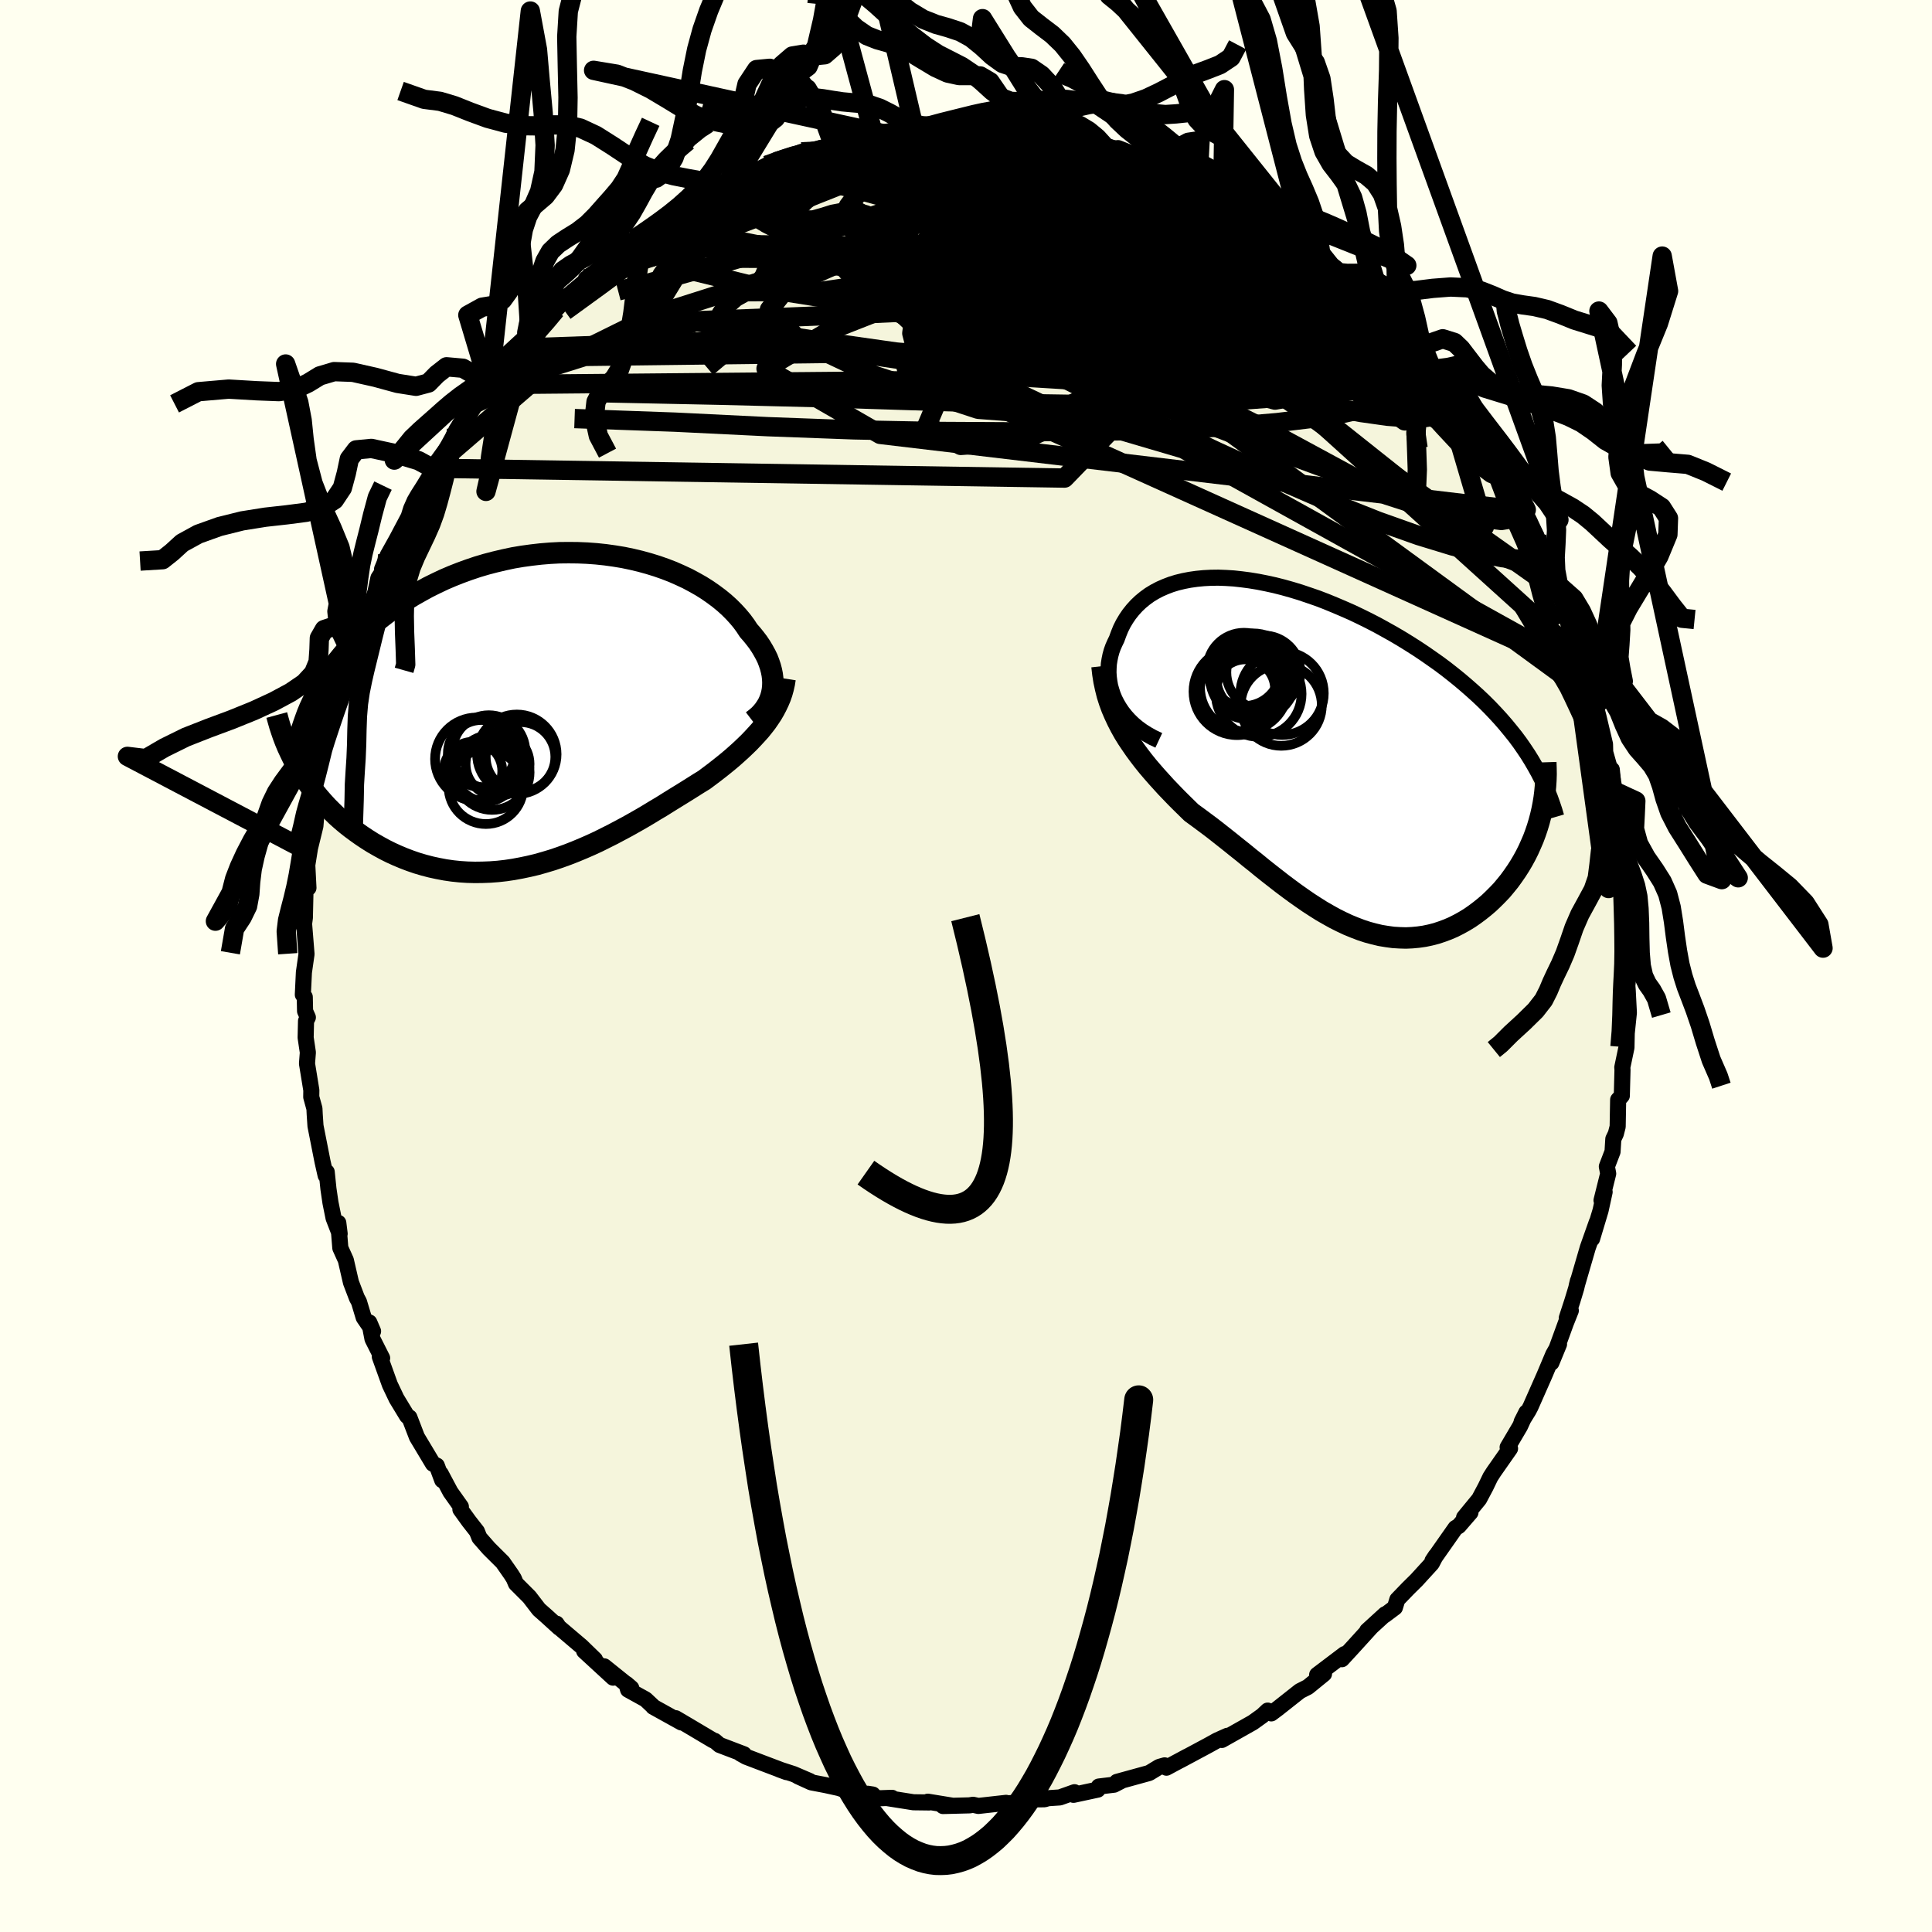 <svg xmlns="http://www.w3.org/2000/svg" width="500" height="500" viewBox="-100 -100 200 200"><defs><clipPath id="c"><path d="m22.66-2.04.04-.39.01-.39-.02-.39-.05-.41-.08-.4-.11-.42-.14-.41-.16-.42-.2-.41-.23-.42-.25-.42-.28-.42-.31-.41-.33-.41-.36-.41-.32-.49-.36-.49-.4-.48-.44-.48-.48-.48-.51-.46-.55-.45-.59-.44-.62-.43-.65-.41-.69-.39-.71-.38-.75-.35-.77-.34-.8-.31-.83-.29-.84-.26-.87-.24-.88-.21-.91-.19-.91-.15-.93-.13-.94-.1-.95-.07-.96-.04-.96-.01-.96.01-.96.05-.97.08-.96.11-.95.13-.95.16-.94.2-.93.22-.92.24-.91.27-.89.3-.88.32-.86.34-.84.36-.82.39-.81.4-.78.43-.76.43-.74.46-.71.47-.7.48-.66.49-.65.5-.62.5-.6.52-.57.53-.56.54-.53.55-.51.56-.49.57-.47.58-.44.58-.42.6-.4.6-.37.6-.35.61-.33.62-.3.62-1.5 6.85.32.53.33.52.36.52.37.51.38.5.41.5.42.48.44.48.46.46.47.46.49.44.51.43.52.41.54.4.55.39.57.38.59.37.61.35.62.34.64.32.66.3.67.28.68.26.7.24.71.21.73.19.74.16.74.14.76.11.77.08.77.05.78.02.79-.01.79-.03.8-.06.8-.09.8-.12.81-.15.81-.17.8-.19.81-.23.8-.24.8-.27.8-.29.79-.31.79-.33.78-.34.78-.36.76-.38.76-.38.75-.4.75-.4.73-.41.72-.41.71-.42.69-.42.69-.41.67-.42.66-.41.65-.4.63-.39.62-.39.6-.38.59-.36.52-.39.52-.39.5-.39.49-.39.48-.39.46-.39.45-.4.43-.39.42-.4.41-.4.38-.4.37-.4.36-.4.33-.41.32-.41"/></clipPath><clipPath id="b"><path d="m-19.17-5.21-.23-.45-.19-.46-.15-.46-.13-.46-.08-.46-.06-.46-.03-.46.01-.46.03-.45.07-.44.09-.44.12-.44.15-.42.18-.41.2-.41.2-.55.22-.54.26-.52.3-.5.32-.47.36-.45.39-.43.42-.4.45-.37.48-.35.51-.31.55-.29.57-.25.6-.23.62-.19.66-.16.67-.13.71-.1.72-.07.75-.04.76-.01.79.03.8.05.82.09.84.11.85.14.86.17.87.19.87.22.89.25.89.27.89.3.9.31.89.34.9.37.89.38.89.39.88.42.87.43.87.45.85.47.84.47.83.49.81.5.8.51.78.52.76.53.75.53.72.54.7.55.68.55.66.56.65.57.63.57.61.58.59.59.56.59.55.6.53.61.5.61.49.61.46.62.43.62.42.63L24.54 7l-.18.6-.2.59-.22.59-.25.58-.26.58-.28.56-.3.55-.32.54-.34.53-.36.52-.37.51-.39.48-.4.48-.43.45-.44.44-.45.43-.48.41-.5.4-.51.38-.52.36-.54.33-.56.31-.57.29-.58.25-.59.22-.6.2-.62.16-.62.13-.63.09-.64.06-.64.03-.65-.02-.66-.04-.66-.09-.67-.11-.67-.16-.67-.18-.67-.22-.68-.26-.68-.28-.68-.32-.68-.34-.68-.38-.68-.39-.68-.43-.68-.44-.68-.47-.68-.48-.68-.5-.68-.51-.68-.53-.68-.53-.68-.54-.67-.55-.68-.54-.67-.55-.68-.54-.67-.54-.67-.53-.67-.53-.66-.51-.67-.5-.66-.49-.66-.48-.53-.52-.53-.52-.53-.53-.51-.53-.51-.53-.49-.54-.49-.54-.47-.54-.47-.55-.45-.56-.43-.56-.42-.57-.4-.58-.39-.58-.37-.6"/></clipPath><linearGradient id="d" x1="0%" x2="100%" y1="0%" y2="0%"><stop offset="0%" style="stop-color:[object Object];stop-opacity:1"/><stop offset="61.6%" style="stop-color:[object Object];stop-opacity:1"/><stop offset="100%" style="stop-color:[object Object];stop-opacity:1"/></linearGradient><filter id="a"><feTurbulence baseFrequency=".05" numOctaves="3" result="noise" type="noise"/><feDisplacementMap in="SourceGraphic" in2="noise" scale="2"/></filter></defs><rect width="100%" height="100%" x="-100" y="-100" fill="ivory"/><path fill="beige" stroke="#000" stroke-linejoin="round" stroke-width="1.667" d="m68.53 1.35-.12 1.22.02-.95.07.9.12 2.32-.22 2.12-.03 1.48-.43 2.05.02.27-.07 2.67-.38.42-.05 2.78-.19.74-.26.54-.08 1.31-.59 1.54.14.73-.69 2.77.32-.87-.42 1.92-.88 2.93.49-1.72-.93 2.63-1.15 3.95.13-.52-.18.77-.39 1.29-.59 1.81.42-.78-.51 1.28-1.5 4.12.79-1.92-.6 1.06-.91 2.16-1.44 3.26-.21.4-.71 1.15.49-.97-.66 1.44-1.28 2.17.25.13-1.7 2.43-.34.53-.49 1.02-.67 1.26-1.56 1.9.66-.52-1.21 1.4-.34.21-2.38 3.39.33-.5-.4.77-1.57 1.72-.89.88-1.11 1.15-.25.82-1.07.8.06-.1-1.86 1.7.41-.37-1.88 2.07-1.15 1.25.28-.53-2.84 2.15.24.23.47-.33-1.67 1.36-.83.42-2.33 1.84-.63.47-.37-.29-.55.52-.99.71-3.21 1.81.65-.42-.07-.01-1.07.48-.92.51-2.91 1.56.73-.4-2.14 1.15-.19-.24-.56.16-1.04.63-3.34.92.58-.16-.87.45-1.58.19-.11.32-2.51.54.1-.27-1.52.54-1.21.08-.38.11-2.03.02-1.13.36-1.59.09.78-.1-2.87.32-.55-.12-.37.06-2.74.07.88-.05-2.45-.4.13.08-1.62-.02-2.72-.43.5-.03-1.39.05-1.12-.47.52.08-1.52-.03-2.01-.65-1.37-.3-1.47-.28-1.38-.63 1.24.5-1.7-.73-1.45-.47.74.27-2.72-1.03-1.47-.56-.59-.33.36.07-2.52-.96-.51-.43-.15-.04-2.44-1.45-1.44-.85.59.44-2.92-1.62.02-.01-.81-.76-1.81-1-.18-.61.51.44-2.8-2.25.92 1.17-3-2.76 1.12.88-1.4-1.36-2.45-2.08-.13-.27.28.42-1.33-1.21-.77-.68-.99-1.29-1.39-1.39-.22-.52-.27-.43-.88-1.26-1.42-1.41-.99-1.13-.26-.65-.83-1.06-.88-1.22.05-.28-1.08-1.52-1.01-1.9.16.68-.56-1.51-.4-.19-1.66-2.77-.78-2.03-.01.06-.24-.22-1.08-1.78-.69-1.45-1.04-2.89.24.14-1-1.98-.33-1.71.39.91-.97-1.42-.49-1.63-.22-.41-.61-1.6-.53-2.3-.57-1.26-.21-2.6.14 1.13-.63-1.63-.32-1.59-.21-1.43-.18-1.75-.11.36-.32-1.42-.73-3.7-.08-1.19-.03-.61-.33-1.2.01-.7-.45-2.76.09-1.15-.23-1.54.04-1.72.19-.37-.29-.65-.03-1.46-.2-.24.11-2.31.27-1.89-.31-3.85.02.98.12-.89.06-2.71.17-1.63.14 1.24-.12-2.36.28-1.75.56-2.29.19-2.31-.17-.03-.08 1.26.57-3.62.38-1.09-.08-.64.51-1.32.47-2.11.09-1.64.81-2.07.05-.42.29-.55.75-2.14-.27-1.23.67-.84-.06.09.71-2.06.95-2.2.44-1.33.3-1.42 1.04-1.59-.66.67.59-1.44.9-1.61 1.26-2.38.26-.83.37-.83.35-.6.58-.91 1.33-2.18-.43.33 1.3-1.8 1.51-2.11-.52.42.21-.5 1-1.32.81-1.33 1.69-2.02-.14-.1.02.3 2.25-3.02.99-.96.7-1 .03-.21.05.06 1.84-2.19 1.03-.61 1.31-1.44.1.05-.3.04 2.07-1.74-.06-.13 2.97-2.26-1.08.68 2.39-1.54-.11-.53.85-.45 2.65-1.85-1.32 1.18 1.11-.77 2.09-1.56.54-.12.69-.42 1.61-1.12 1.67-.8.56-.03-.46.03 1.99-.8.57-.5.81-.28 1.19-.61.97-.36 2.63-1.03-.17.32 2.1-.71 1.19-.24.11-.24 1.68-.44-.6.38 2.51-.66.3.12.99-.51 1.37-.21-.63.39 2.77-.54.14.14 3.3-.13-1.61-.16 2.73-.18 2.37-.04-.69.01.2.25 3.31-.11v.24l.77-.07.94.18.23.17 2.64.3 1.05-.07h-.78l3.1.72-.3.13 1.54.21.82.16 2.48.81-1.1-.44 2.4.85 2.33.6-.59-.08 1.38.43.05.37 2.15.99.56.17-.01-.24 1.01.37.89.63 3.3 1.78-.17-.11 1.41 1.02.76.31 1.61 1.1-1.23-.79 1.95 1.27 1.95 1.72-.21-.13 1.34.95.52.3 1.45 1.21.59.51.64.84.7.43 2.37 1.84-.13.13.81.95.27.5.8.51 1.67 2.19 1.83 1.8-.12.36 1.28 1.37.64.54-.52-.61.41.63 1.11 1.45.82.9.99 1.98.34.53.52.27 1.76 3.44-.39-.66 1.34 2.45-.19-.16 1.34 2.79.12-.35 1.5 2.69.5 1.84-.36-1 .35 1.31 1.25 1.59.32 1.84-.04-.75 1.35 3.52-.4-.71.7 2.42.98 2.58.23 1.29.21.01-.2-.17 1.27 3.11-.08.55.32 1.24.67 2.83.02.83.78 2.77-.1-.98-.27-.14.42 2.32.54 2.43-.06-.95.38 3.6.15.77-.21 1.59.66 3.36v-.46l-.19-.75-.01 2.95.21 2.34.23 1.85-.17 1.32v1.46l-.12 1.22" filter="url(#a)"/><path fill="#fff" d="m-19.17-5.21-.23-.45-.19-.46-.15-.46-.13-.46-.08-.46-.06-.46-.03-.46.01-.46.03-.45.07-.44.09-.44.12-.44.15-.42.18-.41.2-.41.2-.55.22-.54.26-.52.3-.5.32-.47.36-.45.39-.43.42-.4.45-.37.48-.35.51-.31.55-.29.57-.25.6-.23.62-.19.66-.16.67-.13.71-.1.72-.07.75-.04.76-.01.79.03.8.05.82.09.84.11.85.14.86.17.87.19.87.22.89.25.89.27.89.3.9.31.89.34.9.37.89.38.89.39.88.42.87.43.87.45.85.47.84.47.83.49.81.5.8.51.78.52.76.53.75.53.72.54.7.55.68.55.66.56.65.57.63.57.61.58.59.59.56.59.55.6.53.61.5.61.49.61.46.62.43.62.42.63L24.54 7l-.18.6-.2.59-.22.59-.25.58-.26.58-.28.56-.3.55-.32.54-.34.53-.36.52-.37.51-.39.48-.4.48-.43.45-.44.44-.45.43-.48.41-.5.4-.51.38-.52.36-.54.33-.56.31-.57.29-.58.25-.59.22-.6.2-.62.16-.62.13-.63.09-.64.06-.64.03-.65-.02-.66-.04-.66-.09-.67-.11-.67-.16-.67-.18-.67-.22-.68-.26-.68-.28-.68-.32-.68-.34-.68-.38-.68-.39-.68-.43-.68-.44-.68-.47-.68-.48-.68-.5-.68-.51-.68-.53-.68-.53-.68-.54-.67-.55-.68-.54-.67-.55-.68-.54-.67-.54-.67-.53-.67-.53-.66-.51-.67-.5-.66-.49-.66-.48-.53-.52-.53-.52-.53-.53-.51-.53-.51-.53-.49-.54-.49-.54-.47-.54-.47-.55-.45-.56-.43-.56-.42-.57-.4-.58-.39-.58-.37-.6" filter="url(#a)" transform="translate(34.79 -21.95)"/><path fill="#fff" d="m22.66-2.04.04-.39.01-.39-.02-.39-.05-.41-.08-.4-.11-.42-.14-.41-.16-.42-.2-.41-.23-.42-.25-.42-.28-.42-.31-.41-.33-.41-.36-.41-.32-.49-.36-.49-.4-.48-.44-.48-.48-.48-.51-.46-.55-.45-.59-.44-.62-.43-.65-.41-.69-.39-.71-.38-.75-.35-.77-.34-.8-.31-.83-.29-.84-.26-.87-.24-.88-.21-.91-.19-.91-.15-.93-.13-.94-.1-.95-.07-.96-.04-.96-.01-.96.01-.96.05-.97.08-.96.11-.95.13-.95.16-.94.2-.93.22-.92.24-.91.27-.89.3-.88.32-.86.34-.84.36-.82.39-.81.4-.78.43-.76.43-.74.46-.71.47-.7.48-.66.49-.65.5-.62.5-.6.52-.57.53-.56.54-.53.55-.51.56-.49.57-.47.58-.44.58-.42.6-.4.6-.37.6-.35.61-.33.62-.3.62-1.5 6.85.32.53.33.52.36.52.37.51.38.5.41.5.42.48.44.48.46.46.47.46.49.44.51.43.52.41.54.4.55.39.57.38.59.37.61.35.62.34.64.32.66.3.67.28.68.26.7.24.71.21.73.19.74.16.74.14.76.11.77.08.77.05.78.02.79-.01.79-.03.8-.06.8-.09.8-.12.81-.15.81-.17.8-.19.81-.23.8-.24.8-.27.8-.29.79-.31.79-.33.78-.34.78-.36.76-.38.76-.38.75-.4.75-.4.73-.41.72-.41.71-.42.69-.42.69-.41.67-.42.66-.41.65-.4.63-.39.62-.39.6-.38.59-.36.52-.39.52-.39.5-.39.49-.39.48-.39.46-.39.45-.4.43-.39.42-.4.41-.4.38-.4.37-.4.36-.4.33-.41.32-.41" filter="url(#a)" transform="translate(-42.7 -26.55)"/><g fill="none" stroke="#000" transform="translate(34.79 -21.95)"><path stroke-linejoin="round" stroke-width="1.667" d="m-14.83-1.41-.62-.29-.57-.32-.54-.34-.49-.36-.45-.38-.41-.4-.37-.41-.34-.43-.29-.43-.26-.44-.23-.45-.19-.46-.15-.46-.13-.46-.08-.46-.06-.46-.03-.46.01-.46.03-.45.07-.44.09-.44.12-.44.15-.42.18-.41.2-.41.2-.55.22-.54.26-.52.3-.5.32-.47.36-.45.39-.43.42-.4.45-.37.48-.35.51-.31.55-.29.57-.25.6-.23.62-.19.66-.16.67-.13.71-.1.72-.07.75-.04.76-.01.79.03.8.05.82.09.84.11.85.14.86.17.87.19.87.22.89.25.89.27.89.3.9.31.89.34.9.37.89.38.89.39.88.42.87.43.87.45.85.47.84.47.83.49.81.5.8.51.78.52.76.53.75.53.72.54.7.55.68.55.66.56.65.57.63.57.61.58.59.59.56.59.55.6.53.61.5.61.49.61.46.62.43.62.42.63.39.63.37.64.35.63.33.64.3.64.28.65.26.64.23.65.22.65.19.65" filter="url(#a)"/><path stroke-linejoin="round" stroke-width="2.222" d="m-20.71-9.09.09.8.12.76.16.74.18.72.22.69.25.68.28.65.3.64.32.62.34.61.37.6.39.58.4.58.42.57.43.56.45.56.47.55.47.54.49.54.49.54.51.53.51.53.53.53.53.52.53.52.66.48.66.49.67.5.66.51.67.53.67.53.67.54.68.54.67.55.68.54.67.55.68.54.68.53.68.53.68.51.68.5.68.48.68.47.68.44.68.43.68.39.68.38.68.34.68.32.68.28.68.26.67.22.67.18.67.16.67.11.66.09.66.04.65.02.64-.03.64-.06.63-.09.62-.13.62-.16.6-.2.59-.22.58-.25.57-.29.56-.31.54-.33.52-.36.51-.38.5-.4.48-.41.45-.43.44-.44.43-.45.4-.48.39-.48.37-.51.36-.52.34-.53.32-.54.3-.55.28-.56.26-.58.25-.58.22-.59.2-.59.18-.6.16-.6.14-.61.12-.61.1-.61.08-.62.06-.62.04-.61.02-.62-.01-.62-.02-.62" filter="url(#a)"/><circle cx="-2.067" cy="-6.279" r="4.314" clip-path="url(#b)" filter="url(#a)"/><circle cx="-4.007" cy="-8.439" r="3.83" clip-path="url(#b)" filter="url(#a)"/><circle cx="-5.107" cy="-7.909" r="3.766" clip-path="url(#b)" filter="url(#a)"/><circle cx="-4.487" cy="-6.214" r="4.436" clip-path="url(#b)" filter="url(#a)"/><circle cx="-5.867" cy="-6.724" r="3.07" clip-path="url(#b)" filter="url(#a)"/><circle cx="-5.082" cy="-8.019" r="4.464" clip-path="url(#b)" filter="url(#a)"/><circle cx="-6.732" cy="-6.459" r="4.508" clip-path="url(#b)" filter="url(#a)"/><circle cx="-6.012" cy="-6.904" r="4.554" clip-path="url(#b)" filter="url(#a)"/><circle cx="-6.017" cy="-8.754" r="3.794" clip-path="url(#b)" filter="url(#a)"/><circle cx="-2.157" cy="-5.044" r="4.2" clip-path="url(#b)" filter="url(#a)"/></g><g fill="none" stroke="#000" transform="translate(-42.7 -26.55)"><path stroke-linejoin="round" stroke-width="2.222" d="m20.59 1.17.34-.26.32-.27.28-.29.25-.3.22-.32.2-.33.16-.35.13-.35.1-.37.07-.37.04-.39.01-.39-.02-.39-.05-.41-.08-.4-.11-.42-.14-.41-.16-.42-.2-.41-.23-.42-.25-.42-.28-.42-.31-.41-.33-.41-.36-.41-.32-.49-.36-.49-.4-.48-.44-.48-.48-.48-.51-.46-.55-.45-.59-.44-.62-.43-.65-.41-.69-.39-.71-.38-.75-.35-.77-.34-.8-.31-.83-.29-.84-.26-.87-.24-.88-.21-.91-.19-.91-.15-.93-.13-.94-.1-.95-.07-.96-.04-.96-.01-.96.01-.96.05-.97.08-.96.11-.95.13-.95.16-.94.2-.93.22-.92.24-.91.27-.89.3-.88.32-.86.34-.84.36-.82.39-.81.4-.78.43-.76.43-.74.46-.71.47-.7.48-.66.49-.65.5-.62.5-.6.52-.57.53-.56.54-.53.55-.51.56-.49.57-.47.58-.44.58-.42.6-.4.6-.37.6-.35.61-.33.62-.3.62-.29.62-.26.63-.23.63-.22.63-.2.64-.17.63-.15.64-.13.64-.12.64-.09.65" filter="url(#a)"/><path stroke-linejoin="round" stroke-width="2.222" d="m23.97-3.2-.08.51-.11.49-.13.47-.16.47-.19.45-.21.44-.23.44-.25.43-.28.42-.29.42-.32.41-.33.41-.36.4-.37.4-.38.4-.41.4-.42.4-.43.39-.45.4-.46.39-.48.39-.49.39-.5.39-.52.39-.52.39-.59.36-.6.38-.62.39-.63.39-.65.4-.66.41-.67.42-.69.41-.69.42-.71.42-.72.41-.73.41-.75.4-.75.4-.76.38-.76.38-.78.36-.78.34-.79.33-.79.31-.8.29-.8.27-.8.24-.81.23-.8.19-.81.17-.81.15-.8.12-.8.09-.8.06-.79.03-.79.01-.78-.02-.77-.05-.77-.08-.76-.11-.74-.14-.74-.16-.73-.19-.71-.21-.7-.24-.68-.26-.67-.28-.66-.3-.64-.32-.62-.34-.61-.35-.59-.37-.57-.38-.55-.39-.54-.4-.52-.41-.51-.43-.49-.44-.47-.46-.46-.46-.44-.48-.42-.48-.41-.5-.38-.5-.37-.51-.36-.52-.33-.52-.32-.53-.3-.53-.28-.54-.26-.54-.25-.54-.23-.55-.21-.55-.19-.55-.18-.55-.16-.56-.15-.55" filter="url(#a)"/><circle cx="-7.461" cy="4.56" r="3.478" clip-path="url(#c)" filter="url(#a)"/><circle cx="-5.791" cy="5.64" r="3.312" clip-path="url(#c)" filter="url(#a)"/><circle cx="-7.016" cy="6.34" r="3.19" clip-path="url(#c)" filter="url(#a)"/><circle cx="-6.696" cy="4.37" r="3.78" clip-path="url(#c)" filter="url(#a)"/><circle cx="-3.796" cy="4.63" r="4.114" clip-path="url(#c)" filter="url(#a)"/><circle cx="-7.001" cy="7.995" r="3.858" clip-path="url(#c)" filter="url(#a)"/><circle cx="-7.971" cy="5.12" r="4.292" clip-path="url(#c)" filter="url(#a)"/><circle cx="-6.356" cy="6.51" r="3.88" clip-path="url(#c)" filter="url(#a)"/><circle cx="-8.331" cy="6.365" r="3.026" clip-path="url(#c)" filter="url(#a)"/><circle cx="-3.416" cy="4.905" r="3.604" clip-path="url(#c)" filter="url(#a)"/></g><g fill="none" stroke="url(#d)" stroke-linejoin="round" stroke-width="2"><path d="m56.12-49.59.76 1.73.1.97-.48.59-1.08.18-1.66-.21-2.23-.53-2.8-.81-3.4-1.07-4.05-1.36-4.72-1.66-5.41-1.99-6.09-2.33-6.79-2.74-7.51-3.22-8.21-3.79-8.9-4.33-9.69-4.75" filter="url(#a)"/><path d="m49.41-60.42.45.77.31.86-.02.77-.43.6-.84.41-1.28.23-1.74.04-2.23-.17-2.76-.39-3.3-.62-3.84-.84-4.41-1.09-4.98-1.36-5.58-1.67-6.17-2-6.76-2.33-7.36-2.63-8.04-2.89-8.96-3.05" filter="url(#a)"/><path d="m59.08-44.46.2.94.02.42-.01.45-.08.45-.26.34-.46.17h-.71l-.96-.21-1.24-.46-1.52-.77-1.84-1.13-2.15-1.5-2.49-1.86-2.82-2.18-3.16-2.5-3.53-2.81-3.92-3.19-4.3-3.6-4.69-4.08-5.05-4.59-5.45-5.04-6.08-5.41m44.5 26.09.7.94.64 1.16.4.89.19.61.01.38-.19.13-.42-.17-.7-.53-1.05-.97-1.41-1.43-1.78-1.91-2.17-2.38-2.56-2.88-2.93-3.36-3.3-3.86-3.75-4.41" filter="url(#a)"/><path d="m49.93-59.81-.18-.15.25.42.38.66.32.66.14.53-.08.36-.33.14-.6-.09-.89-.35-1.18-.61-1.48-.91-1.79-1.23-2.14-1.57-2.52-1.96-2.95-2.37-3.44-2.83-3.96-3.27-4.44-3.68-4.86-4.07M.83-86.98l1.05.19 1.57.22 1.52.3 1.51.37 1.6.45 1.73.5 1.83.54 1.86.57 1.86.59 1.81.59 1.76.59 1.68.55 1.57.5 1.44.46 1.3.41 1.11.35.84.25.48.09-.08-.16" filter="url(#a)"/><path d="m4.34-86.6.92.1 1.32.35 1.72.52 2.01.64 2.15.72 2.22.81 2.29.88 2.31.91 2.31.91 2.23.89 2.1.82 1.87.7 1.58.54 1.44.49m-67.19 3.92.16.07 1.37-.37 1.96-.36 2.4-.21 2.79-.05 3.14.09 3.51.17 3.87.23 4.21.29 4.49.36 4.74.46 4.95.58 5.13.73 5.32.88 5.5 1.01 5.65 1.07 5.71 1.02 5.67.86 5.43.53" filter="url(#a)"/><path d="m-5.27-86.48 1.77-.11.8-.04.55.06.22.21-.2.36-.63.49-1.06.64-1.53.77-2.05.92-2.6 1.1-3.17 1.3-3.78 1.5-4.45 1.71-5.23 1.97-6.08 2.27m80.84 11.25.11.54.02.51-.41.28-.8.18-1.15.21-1.47.27-1.86.29-2.29.25-2.76.17-3.28.04-3.81-.1-4.36-.25-4.94-.4-5.53-.56-6.14-.71-6.78-.85-7.44-1-8.18-1.16-8.92-1.34-9.54-1.56M6.05-86.49l.95.24 1.46.33 1.48.43 1.53.55 1.61.67 1.73.75 1.83.83 1.91.89 1.96.93 1.96.96 1.92.95 1.83.91 1.72.86 1.6.81 1.49.76 1.38.7 1.26.64 1.1.54.92.44.76.34.61.25.33.06" filter="url(#a)"/><path d="m59.58-42.62-.27-.31-.31.33-.65.37-1.15.13-1.69-.17-2.27-.46-2.87-.75-3.5-1.07-4.17-1.48-4.87-1.93-5.57-2.42-6.28-2.87-6.97-3.28-7.66-3.69L3-64.35l-9.03-4.67-9.84-5.24m36.33-8.79.03.1.63.35.84.43.88.42.84.37.81.35.79.37.76.4.69.38.53.34.3.23.03.11-.25-.02-.54-.13-.85-.25-1.14-.38-1.48-.51-1.83-.69-2.21-.86-2.59-1.05-3.11-1.29m-33.25 1.13 1.83-.61 1.42-.34 1.4-.3 1.4-.27 1.37-.25 1.38-.21 1.38-.19 1.39-.19 1.38-.18 1.33-.17 1.27-.15 1.19-.14 1.11-.12.99-.11.84-.1.63-.1.38-.09.09-.07-.22-.05-.61-.02-1.3.03" filter="url(#a)"/><path d="m-20.63-82.89 1.22-.45 1.2-.39.94-.24.63-.12.29.02-.09.19-.46.36-.84.53-1.23.72-1.65.91-2.18 1.15-2.75 1.45-3.33 1.75-3.8 1.95" filter="url(#a)"/><path d="m-35.07-74.26.48-.59 1.33-.75 1.7-.78 1.93-.79 2.18-.86 2.42-.94 2.59-1.01 2.68-1.03 2.7-1.01 2.62-.96 2.45-.88 2.21-.78 1.99-.69 1.79-.62" filter="url(#a)"/><path d="m1.03-86.73 2.11-.01 1.03.07.7.1.63.13.58.15.5.17.34.19.15.22-.07.26-.32.29-.58.32-.87.36-1.18.39-1.51.43-1.85.46-2.21.48-2.59.5-2.98.5-3.4.52-3.88.57-4.45.67-5.06.8" filter="url(#a)"/><path d="m-25.29-80.7.62-.03 1.24-.14 1.89-.22 2.4-.22 2.84-.18 3.2-.16 3.52-.1 3.78-.05 3.93.03 4.01.09 4 .12 3.89.11 3.72.07 3.49-.02 3.36-.07M-.85-86.95l1.35-.01.66.06.67.08.69.09.55.11.37.13.18.15-.02.18-.25.21-.53.25-.86.29-1.25.35-1.66.4-2.1.46-2.53.5-2.98.56-3.44.61-3.92.65-4.37.67" filter="url(#a)"/><path d="m-34.33-75.24 1.47-.95.8-.45.92-.55 1.08-.65 1.13-.68 1.11-.65 1.03-.58.9-.49.75-.4.61-.31.46-.22.31-.15.15-.04-.04.07-.27.22-.54.38-.85.55-1.16.71-1.48.84-1.86 1-2.41 1.26m70.8 4.55.59.57.7.65.75.68.65.63.46.51.26.41.09.34-.04.26-.21.17h-.43l-.73-.25-1.08-.55-1.46-.86-1.83-1.14-2.2-1.38-2.56-1.58-2.95-1.79-3.35-2.04-3.83-2.37-4.4-2.72" filter="url(#a)"/><path d="m32.81-76.31-.14-.05.86.67 1 .78.91.72.8.63.72.57.64.53.54.47.42.41.28.32.1.21-.12.07-.34-.06-.57-.19-.77-.32-.97-.44-1.21-.61-1.49-.85-1.81-1.12-2.15-1.42-2.51-1.7-2.94-1.93-3.63-2.2m27.58 20.1.73.92-.09.41-.62.31-.98.41-1.31.56-1.7.64-2.17.63-2.67.6-3.22.53-3.79.46-4.38.37-4.98.28-5.58.18-6.19.09-6.85.03-7.55-.04-8.25-.16-8.93-.33-9.62-.47-10.38-.37" filter="url(#a)"/><path d="m23.45-81.34.45.09.58.18.87.39 1.03.54 1.02.57.86.51.61.4.35.27.08.14-.17.02-.44-.08-.73-.21-1.08-.38-1.47-.56-1.89-.77-2.33-.97-2.78-1.19-3.12-1.39" filter="url(#a)"/><path d="m-13.8-85.15 1.19-.18 1.2-.01 1.44.03 1.63.08 1.77.14 1.92.22 2.09.29 2.24.34 2.36.37 2.42.4 2.45.42 2.43.44 2.38.45 2.32.48 2.22.47 2.12.47 2 .42 1.86.39 1.75.37 1.66.37 1.51.33 1.2.21M9.19-86.09l2.02.51 1.3.36 1.23.33 1.24.34 1.2.34 1.1.31.95.27.7.22.36.12-.04.02-.45-.09-.85-.23-1.35-.39-1.97-.57M-36.38-73.4v-.03l.91-.68 1.18-.83 1.29-.85 1.34-.81 1.35-.78 1.36-.77 1.34-.77 1.28-.74 1.15-.67.94-.57.69-.42.4-.26.11-.09-.15.06-.42.21-.67.35" filter="url(#a)"/><path d="m5.11-86.67.87.18 1.09.19 1.19.18 1.14.18 1.06.21 1.01.23.95.23.87.23.79.2.66.19.51.16.33.14.1.1-.14.06-.4.01-.67-.04-.94-.1-1.22-.18-1.52-.24-1.82-.31-2.1-.35-2.49-.4-3.29-.46m-21.72 3.37 1.54-.33 2.17-.08 2.55.23 2.93.48 3.26.68 3.58.89 3.91 1.06 4.24 1.25 4.59 1.42 4.91 1.6 5.18 1.76 5.37 1.88 5.47 1.9 5.47 1.77 5.26 1.45" filter="url(#a)"/><path d="m4.34-86.84.21.16.43.13.51.18.49.22.37.28.17.32-.08.4-.34.47-.6.54-.87.61-1.17.67-1.49.74-1.84.82-2.22.91-2.65 1.01-3.11 1.12-3.6 1.22-4.08 1.34-4.54 1.43-4.95 1.47-5.3 1.44-5.69 1.48" filter="url(#a)"/><path d="m-8.18-86.08 2.02-.31 1.55-.13 1.41-.09 1.35-.08 1.28-.06 1.18-.03h1.04l.87.02.7.03.49.03.23.03-.05.01-.33.02h-.69l-1.11.02-1.6.03-2.07.06m-26.66 7.75 1.56-.9 1.38-.57 1.27-.39 1.35-.36 1.51-.38 1.69-.41 1.87-.42 2.01-.42 2.1-.41 2.15-.39 2.13-.36 2.06-.32 1.94-.29 1.82-.25 1.69-.24 1.56-.21 1.43-.21 1.31-.21 1.16-.2.99-.18.79-.16.51-.13.15-.13" filter="url(#a)"/><path d="m-13.91-84.91.58-.22 1.02-.14 1.28-.09 1.47-.08 1.59-.07 1.67-.05 1.74-.01 1.82.01 1.89.04 1.93.04 1.9.05 1.82.03 1.69.04 1.5.03 1.27.04 1.02.02.77.01.51-.01.24-.03.09-.05m36.24 23.27.01.54-.28.53-.91.32-1.53.24-2.09.3-2.63.38-3.21.42-3.86.4-4.58.34-5.34.26-6.14.16-6.93.04-7.74-.12-8.57-.26-9.48-.3-10.51-.26-11.55-.24" filter="url(#a)"/><path d="m-1.97-86.61.04.03 1.72.4 2.24.77 2.51 1.09 2.8 1.36 3.11 1.6 3.38 1.79 3.61 1.96 3.8 2.1 3.99 2.21 4.13 2.28 4.21 2.33 4.22 2.35 4.18 2.32 4.05 2.21m-77.91-14.87 1.5-1.04 1.02-.63.93-.54.83-.45.65-.32.41-.15.16.01-.07.17-.29.34-.53.51-.79.7-1.07.92-1.4 1.15-1.84 1.44-2.4 1.82-3.06 2.27-3.69 2.68" filter="url(#a)"/><path d="m5.11-86.67 6.55 3.69-2.76 3.35-6.63 1.64-3.67 1.19-.43 1.96.71 3.23.19 3.62-1.04 2.31-1.89.17-1.28-.68 1.18 1.05 4.88 3.72 8.6 4.07 12.99 3.82 41.45 23" filter="url(#a)"/><path d="m46.3-63.88-4.52-.49-13.2-6.44-7.94-4.38-1.6-1.48 1.19.44 1.13 1.5-.35 1.98-2.45 2.08-4.43 1.89-5.07 1.51-3.32 1.12.42.91 4.29 1.03L17-62.72l7.31 2.11 7.68 2.03 5.58-.99-4.71-9.38-19.33-16.08" filter="url(#a)"/><path d="m-1.97-86.61-10.82 3.75-.86 1.15 1.07.51 2.81.71 5.27 1.89L2.98-75l7.6 5.03 4.75 5.37-.08 4.32-4.59 2.25L4-58.09l-5.75-1.84-3.13-2.77-.73-2.8.28-2.03.16-.73.02.74.62 1.55 1.96.91 4.01-1.3 7.51-3.37 12.74-2.07 16.13 3.66 10.31 6.06" filter="url(#a)"/><path d="M65.24-27.58 15.23-64.1-6.19-75.24l-5.99-3.42 1.25-1.66 4.21-.43 5.53 1.24 5.16 2.58 2.49 2.73-1.03 1.64-2.18.3h.73l4.35.97 1.11.85-11.63-4.6-10.53-10.17" filter="url(#a)"/><path d="m-47.11-63.01 58.8-.72 21.23.23 6.73.72-1.05-.73-5.06-1.95-6.21-2.43-5.6-2.55-4.23-2.55-2.57-2.35-.86-1.74.54-.75 1.03.41.09 1.38-2.07 1.82-4.35 1.71-5.32 1.35L-.38-70l-2.79 1.23-3.35 1.08-7.68.35-13.39.53-15.58 4.87-12.07 10.41" filter="url(#a)"/><path d="M61.14-38.88 32.16-59.41l.8-.52-3.19-2.8L21.89-69l-5.81-5.66-.16-2.7 4.51.21 6.14 2.1L32-71.72l4.26 4.5 3.83 5.45 3.04 4.41-1.79-1.39L27.36-70.6-1.97-86.61" filter="url(#a)"/><path d="m40.51-70 2.83 3.3 4.57 5.74 2.93 4.18-.37 1.07-4.63-2.38-8.68-5.06-11.11-5.91-11.04-4.59-8.74-1.96-5.29.35-1.77.92 1.09-.19 3.18-1.26 4.66-.24 1.57 1.34-30.34-8.2" filter="url(#a)"/><path d="M49.29-60.35-2.04-70.47l-9.82-5.86 7.19-2.44 10.74.48 8.15 2.02 4.22 2.2.99 1.62-1.5.76-3.54-.15-4.64-.9-4.1-1.17-1.96-.5.77 1.26 3 3.63 3.89 5.12 1.53 3.86-8.21-.5-25.35-3.82-25.44.89" filter="url(#a)"/><path d="m-5.41-86.62 2.75 2.21 1.72 3.47 2.32 2.99L4-75.64l.54 1.67-1.83.91-2.89.03-2.54-.77-1.29-1.33.44-1.58 2.08-1.5 2.85-1.08 2.27-.22.6 1.05-1.36 2.43-3.19 3.41-5.46 3.55-8.19 3.22-6.73 4.01 11.82 6.81 66.46 7.88" filter="url(#a)"/><path d="M63.96-30.53 3.57-57.76-7.85-68.71l3.55-1.23 7.66 1.76 7.31 1.36 4.84.77 2.09.94.23 1.35-.29 1.29.31.65 1.43-.18 2.25-.81 2.11-1 .66-.89-2.01-.76-5.44-.79-8.84-1.06-11.22-1.28-11.31-1.1-8.01-.39-.84.28 8.39-.04 10.28-1.52-27.19-5.32" filter="url(#a)"/><path d="m-23.2-81.5 30.34.55 16.35 4.07 9.63 5.39 5.01 5.2.46 4.01-4.72 1.96-9.24-.31-10.99-1.91-8.96-2.37L.37-66.7l.39-.72 2.97.26 2.94.76 1.43.69.02.2-.66-.26-1.32-.25-3.06-.11-3.9-.92 6.97-1.15 45.6 10.76" filter="url(#a)"/><path d="m49.29-60.35 4.38 14.87-10.11-3.26-13.34-7.22-12.92-6.42-11.05-5.04-7.87-3.8-4.23-2.57-1.24-1.4.24-.42-.22.39-2.24 1.07-4.37 1.65-4.68 2.08-1.99 2.47 2.96 3.07 7.94 3.75 10.71 3.5 11.25.86 11.27-5.21-5.65-21.67" filter="url(#a)"/><path d="M50.93-58.34 16.41-70.33l-5.31-1.64 3.06 1.59 6.32 2.37 6.38 2.09 4.92 1.74 2.87 1.48.34 1.06-2.26.54-4.19.38-4.9.65-4.41.7-3.38-.38-2.66-2.77-2.95-5.4-4.37-6.63-5.8-5.65-5.22-3.32-2.66-1.24-9.22.48" filter="url(#a)"/><path d="M50.93-58.34 39.18-69.19l-9.2-5.17-6.59-.83-4.26 1.77-2.49 2.13-1.38.81-1.3-.91-2.6-1.73-4.93-1.16-6.39.2-4.1 1.16 2.92.84 10.6-.23 13.27.63 27.2 11.87" filter="url(#a)"/><path d="m24-81.41-25.1 3.1-6.28 6.8.73 2.72 2.14-1.59 2.37-3.4L.33-76.6l2.93-1.09 3.66.57 3.73 1.45 2.24 1.38-.82.73-4.38.03-6.87-.18-7.07.31-4.72 1.19-.51 1.69 3.91 1.1 6.28-.68 4.56-2.57-1.96-2.55-11.98.98-21.67 6.89-18.59 9.18" filter="url(#a)"/><path d="m.83-86.98 16.14 20.01L5.7-68.55l-4.41-1.52 1.63 1.54 2.33 2.01 2.56.68 4.53-.48 6.21-.93 5.03-1.29.78-1.8-5.19-1.92-11.82-1.4-17.73-.86-18.05-.22-10.92 3.6" filter="url(#a)"/><path d="m-7.55-86.47 33.02 13.63 8.08 6.59-7.08-.34-11.87-4.42-9.89-5.02-6.18-3.52-3.02-1.19-.02 1.25 3.38 3.18 6.18 3.69 6.4 2.12 3.19-.91-1.66-3.4-5.89-3.77-10.88-3.29-13.24-2.41" filter="url(#a)"/><path d="m-31.68-77.09 8.19 3.82 18.61.11 11.83 2.5 1.63 3.57-5.32 3.73-5.8 3.86-1.5 3.54 3.5 2.07 6.22-.44 6.28-2.84 5.25-3.76 4.75-2.86 4.28-1.89.3-3.96-8.02-8.8-2.79-6.06" filter="url(#a)"/><path d="m36.61-73.29-7.55 2.48L39.6-60.6l5.82 4.17-2.57-2.19-9.58-5.01-13.76-4.48-14.25-2.28-10.59.05-3.63 1.65 4.38 2.33 10.53 2.17 12.58 1.26 9.95-.21 3.86-1.88-3.43-3.04-9.31-2.78-11.18-.34-7.53 3.89-5.35 6.69-44.78.41" filter="url(#a)"/><path d="m-55.24-51.53 65.44 1.02L21.71-62.4l-6.8-7.49-11.71-2.9-8.93-1.43-3.08-1.87 1.88-2.29 4.51-1.68 5.34-.13 5.13 1.54L12-76.12l1.74 2.6-.63 2.34-1.45 2.78.31 4.15 3.88 4.65 6.24-.61L6.28-86.32" filter="url(#a)"/><path d="m35.27-74.24-21.1-7.16-5.38-.46.28 2.64-.86 3.37-4.22 2.65-5.94 1.41-4.65.17-1.5-.75 1.5-1.2 3.15-1.21 3.39-.98 2.84-.64 2-.26.95.29-.49.96-2.51 1.46-4.9 1.37-6.72.53-6.45-.61-2.54-1.11 5.73-.02 17.49 3.61 29.01 11.79 29.38 26.57" filter="url(#a)"/><path d="m-8.92-86.26-17.37 9.35-2.48 4.84 8.06 1.97 12.33 1.94 12.66 2.42 10.45 2.19 7.08 1.39 4.15.57 2.36-.22 1.19-1.2-.29-2.39-2.21-3.47-3.81-3.87-4.12-3.3-3.15-1.84-2.09.12-2.72 1.89-5.56 2.34-7.11.29 2.63-3.26 31.73.19" filter="url(#a)"/><path d="M53.08-54.93 14.69-70.91l-3.32-1.63-.23.87-3.49-.39-4.27-.87-2.45.13-.57 1.9-.34 3.28-1.49 3.49-2.47 2.41-2.07.52-.33-1.35 2.01-2.54L.1-67.87l6.74-2.21 8.49-1.41 8.52-.94 5.57-1.3-1.26-3.33-11.33-7M71.98 5.08l-.5-1.7-.49-.88-.47-.66-.38-.8-.24-1.07-.11-1.33-.04-1.52-.02-1.58-.06-1.48-.12-1.27-.23-1.09-.35-1.08-.47-1.27-.41-1.39-.23-1.04M-.85-86.95l-1.54.02h-1l-1.11-.05-1.18-.24-1.15-.47-1.08-.6-1.02-.51-.98-.33-.96-.16-.96-.08-.97-.09-1-.15-1.04-.17-1.1-.13-1.17-.03-1.23.11-1.27.23-1.29.31-1.28.29-1.26.18-1.2.04-1.18-.05-1.05-.07-.4-.12" filter="url(#a)"/><path d="m12.85-89.25-1.97-.04-1.07.03-1.05.13-1.08.14-1.05.1-.97.08-.94.06-.95.09-.97.12-1 .18-1 .22-1.05.26-1.09.27-1.12.28-1.15.31-1.21.31-1.4.27-1.96.36-30.37-6.64 2.42.4 1.8.7 1.71.85 1.73 1.03 1.62.99 1.38.73 1.18.43 1.09.24 1.09.23 1.17.27 1.23.18 1.24-.21 1.16-.89 1.04-1.54 1.02-1.48 1.23-.01 1.54 2.61 1.1 3.04" filter="url(#a)"/><path d="m-13.8-85.15-.05 2.86-.75 1.44-1.01.77-1.02.82-.99.99-.9 1.13-.75 1.36-.6 1.56-.51 1.55-.52 1.27-.61.85-.72.5-.8.37-.83.46-.8.7-.7 1.05-.55 1.4-.38 1.63-.06 1.48.94 1.12m92.95 46.11-.41.46-.87 1.61-.57 1.7-.17 1.52-.17 1.33-.42 1.22-.67 1.24-.71 1.3-.6 1.38-.47 1.37-.46 1.29-.49 1.14-.48.99-.41.88-.36.86-.48.95-.84 1.08-1.23 1.21-1.33 1.22-1.06 1.06-.7.57" filter="url(#a)"/><path d="m-23.2-81.5-.43-4.45.35-2.7.61-2.64 1-1.51 1.36-.13 1.48.5 1.37.14 1.11-.84.84-1.96.66-2.82.59-3.3.61-3.41.69-3.15.8-2.49.93-1.48 1.09-.4 1.28.32 1.51.09 1.86-1.31 2.84-3.14-32.37 52.89.19-1.28.69-1.09.71-.9.56-1.11.43-1.37.44-1.36.52-1.12.62-.86.7-.74.73-.83.73-1.05.71-1.29.73-1.41.78-1.31.81-.95.57-.47-.09-.27.46-.03.27-.19.87-.24 1.09.23 1.29.86 1.44 1.24 1.45 1.08 1.34.54 1.18-.02 1.05-.29.95-.3.9-.17.86-.05.83.06.85.22.87.54.91.89.91 1.1.9 1.03.92.71 1 .4 1.26.53 1.98 1.8-8.59-36.6.24 2.41-.58 1.98-.78 1.97-.8 2.17-.78 2.1-.81 1.6-.92.8-1.05.1-1.15-.16-1.15.19-1.09.94-.99 1.65-.92 2-.88 1.95-.8 1.75-.71 1.68-.62 1.64-.58 1.31-.16.55-1.07-.25-1.49-.27-1.51-.27-1.47-.29-1.47-.4-1.53-.63-1.63-.94-1.7-1.13-1.71-1.08-1.61-.75-1.49-.33h-1.42l-1.46.1-1.6-.02-1.77-.26-1.86-.5-1.8-.66-1.63-.65-1.5-.45-1.64-.21-2.44-.86" filter="url(#a)"/><path d="m-28.57-78.78 1.57-.45 1.34.22 1.02.32.88.23.92.33 1.05.56 1.16.71 1.21.62 1.21.36 1.19.15 1.21.32 1.29.94 1.33 1.54 1.11 1.23.38-.48m-18.1-6.06-1.51 1.13-.83.66-.63.69-.55 1.02-.43 1.44-.29 1.81-.21 1.97-.24 1.93-.29 1.77-.34 1.59-.36 1.38-.4 1.13-.52.85-.64.66-.69.72-.57 1.09-.18 1.59.42 1.92.95 1.8M78.2 12.39l-.32-.98-.74-1.7-.61-1.87L76 6.07l-.52-1.52L75 3.28l-.43-1.12-.35-1.1-.31-1.22-.25-1.37-.22-1.5-.2-1.56L73-6.08l-.36-1.38-.56-1.26-.77-1.22-.9-1.29-.79-1.43-.42-1.54.08-1.54.06-1.34L67-18.16m-83.46-74.13-1.44 1.14-1.21.82-1.24.75-1.19.77-1.05.86-.89 1.01-.75 1.14-.66 1.17-.64 1.13-.68 1.07-.75 1.01-.84.98-.91.92-.96.86-.95.77-.89.67-.75.54-.66.46-1.41.98m-3.13 2.52 1.34-1.63.3-2.43.14-2.52.48-1.52.89-.48 1.12-.04 1.13-.22 1-.74.83-1.36.64-1.91.49-2.28.39-2.43.38-2.39.45-2.22.56-2.05.69-1.97.83-1.99.95-2.11 1.07-2.22 1.17-2.21 1.26-2.05 1.3-2.31 1.02-4.38m85.61 95.7.05.16-.35-.34-.53-.91-.58-1.26-.6-1.35-.59-1.34-.57-1.24-.52-1.11-.48-.99-.52-.9-.59-.92-.69-1.03-.69-1.21-.6-1.3-.58-1.29-1.12-1.86" filter="url(#a)"/><path d="m67.7 8.36.13-1.59.07-1.66.03-1.36.03-1.04.04-.89.05-.93.05-1.1.02-1.28-.01-1.42-.02-1.46-.04-1.42-.04-1.32-.05-1.26-.06-1.28-.07-1.36-.09-1.46-.12-1.5-.16-1.47-.22-1.42-.31-1.58-.35-2.04M-42.47-67.92l-.94 1.13-.87.99-.56.88-.44.92-.52 1.01-.66 1.08-.7 1.12-.62 1.17-.46 1.29-.32 1.42-.24 1.52-.23 1.46-.19 1.24-.1 1-.01.97-.36 1.59 4.35-15.99 1.41-1.74.78-1.62.4-1.51.38-1.18.61-.81.85-.59 1.01-.54 1.04-.59 1.01-.67.92-.75.85-.85.77-.95.69-1.03.63-1.11.62-1.14.68-1.14.79-1.08.88-.98.95-.93 1.26-1.06" filter="url(#a)"/><path d="m-26.72-87.22-.87.56-1.16.94-1.06 1.18-.96 1.18-.94 1.04-.91.85-.9.7-.89.63-.87.65-.84.75-.79.91-.75 1.06-.73 1.17-.74 1.19-.78 1.1-.81.93-.8.74-.74.64-.71.67-.87.78-1.07 1.16-.43 3.27-13.84 12.75 1.07-1.3.76-.94.88-.84.87-.77.78-.69.75-.67.82-.7.91-.71.99-.7 1.01-.69.99-.7.99-.82 1.01-.97.95-1.03.71-.84.3-.44-.03.21.05-.46.15-1.37-.17-2.61-.44-3.15-.3-2.72.15-1.82.59-1.06.88-.74.96-.82.86-1.15.7-1.57.48-2.02.26-2.5.05-2.94-.07-3.2-.06-3.1.16-2.63.53-2.05.8-1.84.61-2.32.19-2.59" filter="url(#a)"/><path d="m-45.42-64.97-.05-.6.24-1.19.4-1.63.41-1.71.39-1.56.44-1.3.57-1.01.8-.77.97-.64 1.04-.64 1-.77.9-.9.84-.95.82-.92.78-.92.68-1.03.56-1.25.57-1.54.76-1.68.66-1.41m-49.29 29.2 2.46-1.26 3.14-.27 2.9.17 2.32.09 1.73-.27 1.3-.63 1.19-.73 1.48-.44 1.95.07 2.32.52 2.31.63 1.9.3 1.28-.34.87-.89 1.01-.79 1.69.15 1.98 1.14.74.75 4.26-38.87.74 3.99.27 3.12.32 3.45.2 3.33-.12 2.76-.45 2.03-.62 1.42-.62 1.18-.44 1.33-.29 1.63-.27 1.8-.39 1.66-.55 1.29-.65.9-.83.56-1.29.21-1.48.82 2.21 7.39m-1.57 1.82-.75 1.2-.56.95-.44.8-.46.85-.53.96-.56 1.03-.58 1.07-.55 1.05-.52 1.05-.5 1.04-.49 1.08-.51 1.13-.51 1.19-.51 1.22-.45 1.2-.38 1.12-.32 1.06-.33 1.08-.38 1.22-.48 1.47-.69 1.8" filter="url(#a)"/><path d="m-58.17-30.61.17-.6-.05-1.57-.07-1.78-.03-1.67.03-1.45.11-1.27.22-1.16.34-1.12.47-1.13.54-1.13.54-1.13.49-1.11.41-1.12.34-1.14.32-1.19.32-1.26.32-1.34.33-1.35.34-1.18.24-.77.05-.44m-2.5 3.99-1.43-.78-2.53-.76-2.36-.51-1.56.15-.72.95-.31 1.47-.41 1.52-.82 1.23-1.26.82-1.66.47-1.99.26-2.24.25-2.39.38-2.37.59-2.18.78-1.68.92-1.05.96-.97.77-2.33.14m25.64-.6-.12.97.08.89-.11 1.11-.3 1.3-.37 1.4-.36 1.42-.34 1.34-.3 1.23-.28 1.14-.27 1.1-.25 1.1-.23 1.14-.18 1.21-.11 1.31-.05 1.42-.03 1.48-.06 1.46-.09 1.37-.08 1.34-.03 1.6-.08 2.54" filter="url(#a)"/><path d="m-61.57-37.41-1.37 1.55-2.04.55-1.45.48-.51.89-.04 1.2-.09 1.27-.47 1.15-.95 1.03-1.41.96-1.77.95-2.06.95-2.27.92-2.39.89-2.37.93-2.23 1.1-1.92 1.12-1.9-.23 17.65 9.28.49-2 .3-1.33.25-.91.26-.88.29-1.03.31-1.16.32-1.27.33-1.35.35-1.38.4-1.39.42-1.33.44-1.26.41-1.18.36-1.13.32-1.1.29-1.02.29-.89.33-.85.48-1.33-1.32 2.81-.36-1.1-.74-1.55-.18-1.66.31-1.6.37-1.57.06-1.64-.42-1.8-.83-2.02-1.03-2.24-.93-2.38-.62-2.36-.31-2.2-.2-1.97-.35-1.85-.64-1.9-.72-2.08 6.86 31.15-.56 1.53-.4 1.09-.4 1.13-.45 1.29-.47 1.39-.46 1.4-.42 1.36-.37 1.3-.3 1.22-.26 1.17-.22 1.14-.2 1.16-.2 1.23-.21 1.32-.2 1.38-.22 1.37-.22 1.3-.25 1.23-.28 1.18-.3 1.15-.27 1.09-.14 1.15.16 2.32" filter="url(#a)"/><path d="m-63.57-31.17-.76 1.44-.76.94-.74 1.01-.64 1.23-.57 1.37-.6 1.4-.67 1.32-.77 1.22-.82 1.13-.79 1.07-.69 1.06-.55 1.13-.44 1.24-.4 1.36-.42 1.43-.4 1.43-.3 1.36-.16 1.31-.09 1.27-.23 1.25-.56 1.15-.79 1.2-.43 2.48" filter="url(#a)"/><path d="m-63.57-31.17-1.2 1.25-.86.88-.48 1.11-.47 1.3-.57 1.39-.56 1.4-.51 1.36-.49 1.3-.54 1.21-.64 1.11-.72 1.03-.79 1.05-.83 1.13-.85 1.27-.81 1.39-.73 1.4-.61 1.33-.48 1.24-.35 1.36-.43 1.61-1.21 1.41 13.09-23.84.03-1.09.31-1.24.29-1.14.21-1.1.18-1.2.18-1.38.17-1.52.19-1.57.19-1.49.2-1.33.24-1.16.28-1.13.33-1.29.39-1.61.48-1.78.59-1.22m125.51 22.7 1.07-1.69.4-1.6.12-1.26.08-1.3.52-1.79 1.2-2.37 1.64-2.72 1.54-2.66.93-2.25.06-1.68-.72-1.13-1.21-.79-1.3-.7-1.09-.86-.68-1.2-.23-1.66.2-2.12.59-2.53.9-2.84 1.17-3.08 1.33-3.26 1.05-3.35-.66-3.62-6.91 46.46 2.88-2.45-.26-1.32-.19-1.16.1-1.32.09-1.51-.03-1.64-.09-1.71-.01-1.76.11-1.81.27-1.84.38-1.87.41-1.84.31-1.76.1-1.62-.18-1.5-.46-1.41-.61-1.41-.62-1.51-.43-1.69-.13-1.94.11-2.16.01-2.23-.47-2.08-.93-1.23L78.24-8.94l-1.52-.56-1.03-1.61-1.05-1.68-1.01-1.59-.77-1.5-.5-1.44-.36-1.31-.4-1.15-.57-.96-.73-.86-.81-.91-.73-1.1-.6-1.31-.57-1.42-.78-1.34-1.11-1.16-1.13-1.06-.4-.62-.21-.01.25.16.5.7.87 1 1.29 1.08 1.64 1.04 1.81.99 1.67.94 1.24.95.66 1.01.18 1.14.01 1.25.2 1.34.63 1.37 1.12 1.38 1.44 1.4 1.58 1.41 1.57 1.38 1.52 1.29 1.53 1.22 1.57 1.29 1.62 1.67 1.43 2.23.43 2.44-26.27-34.26.09.3.49 1.32.57 1.41.59 1.17.72.95.85.87.89.95.83 1.11.74 1.24.72 1.29.83 1.22.97 1.07 1.02.94.93.9.68 1 .46 1.17.4 1.35.6 1.46.95 1.53 1.21 1.61 1.17 1.72.85 1.71.93.69-17.49-26.98-.01.36.36 1.39.37 1.5.3 1.29.27 1.14.29 1.1.3 1.17.31 1.28.29 1.36.24 1.39.19 1.34.14 1.25.08 1.15.08 1.09.08 1.09.11 1.16.13 1.25.15 1.35.15 1.46.14 1.51.1 1.5.06 1.28-.06.68-.26-.3-3.81-27.79-.78-2.22-.38-1.33-.24-1.28-.06-1.36.08-1.41.06-1.42-.09-1.43-.22-1.47-.25-1.55-.21-1.66-.14-1.73-.15-1.73-.26-1.64-.42-1.52-.55-1.43-.61-1.41-.58-1.45-.52-1.5-.45-1.46-.38-1.28-.23-.93-.13-.47-.06-.63" filter="url(#a)"/><path d="m62.45-36.11.02.32.52 1.29.72 1.33.78 1.07.75.9.72.88.72.98.73 1.14.69 1.27.63 1.36.55 1.36.51 1.23.52 1.02.57.85.65.84.79 1 .84 1.01.2.13m1.35-2.11-1.36-1.2-1.09-.37-.88-.52-.81-.9-.77-1.21-.7-1.38-.68-1.38-.69-1.28L67-29.6l-.69-1-.57-.98-.44-1.09-.43-1.26-.53-1.4-.64-1.39-.78-1.3-1.82-1.61-10.38-21.25.84 1.41.77 1.28.68 1.21.63 1.18.59 1.21.57 1.24.55 1.24.52 1.22.53 1.19.55 1.21.6 1.24.64 1.29.61 1.31.44 1.04-.02-.01" filter="url(#a)"/><path d="m52.74-55.46.88.2.72.99.79 1.12.85 1.03.92.93 1.02.87 1.14.8 1.26.74 1.28.69 1.21.67 1.08.72.95.78.91.85.94.88 1.02.9 1.08.96 1.08 1.05 1.08 1.22 1.11 1.37 1.09 1.47.97 1.22 1.3.13M52.74-55.46l.42.64.6 1.05.61 1.25.52 1.28.46 1.26.47 1.24.51 1.24.54 1.24.54 1.2.5 1.13.42 1.05.36 1.01.32 1.04.3 1.13.3 1.17.37 1.27.82 2.1M49.93-59.81l-1.06-.28h-1.49l-1.44-.3-1.25-.72-1.14-.79-1.17-.5-1.24-.08-1.31.22-1.33.32-1.3.22-1.2.01-1.08-.14-1-.16-1.08.07-1.35.61-1.58 1.46 18.1-1.85 1.93-.25 1.11-.25.34.5.37.74.78.65 1.15.5 1.37.42 1.43.44 1.45.48 1.47.51 1.49.52 1.46.56 1.36.67 1.24.85 1.24.98 1.57.88 2.11.49 2.28-.08.59-.48" filter="url(#a)"/><path d="m48.01-61.72.94.93.58.39.53.23.63.38.72.63.75.87.77.99.78 1.03.8 1.04.8 1.04.79 1.05.77 1.04.74 1.03.77 1.02.86 1.01.96 1.09 1.18 1.76-21.84-60.31-.46 2.66.76 1.26 1.15.47 1.14.38.91.95.55 1.92.19 2.8-.03 3.29-.11 3.31-.06 3.07-.01 2.8.02 2.64.04 2.53.12 2.34.28 2.02.44 1.6.55 1.26.56 1.12.5 1.27.47 1.73.54 2.44 1.04 2.56-1.59-1.75-1.16-1.49-.63-1.5-.19-1.76v-1.99l-.04-2.05-.17-2.02-.29-1.93-.41-1.8-.54-1.53-.74-1.16-.93-.79-1.05-.59-1.06-.64-.92-.98-.67-1.48-.42-1.97-.26-2.24-.32-2.12-.58-1.66-.93-1.24-1.13-1.8-1.56-4.44" filter="url(#a)"/><path d="m46.3-63.88 3.05-1.05 1.21.38.67.64.48.63.46.6.53.69.67.79.9.77 1.2.62 1.52.41 1.76.22 1.85.17 1.76.29 1.54.54 1.26.83 1.04 1.09.91 1.24.96 1.22 1.19.97 1.53.56 1.89.17 2.04.17 1.88.76 2.15 1.08" filter="url(#a)"/><path d="m43.56-67.08-.49-1.01-.55-1.22-.5-1.6-.45-1.71-.4-1.74-.35-1.79-.35-1.8-.45-1.61-.63-1.32-.78-1.09-.82-1.06-.73-1.28-.55-1.65-.34-2.14-.18-2.67-.13-3.13-.24-3.39-.57-3.26-1.06-2.75-1.31-2.2-1.2-1.26 12.08 39.68.56.52.94.95 1.06 1.21 1 1.19.86 1.01.71.81.59.66.54.6.54.64.58.74.64.88.68.98.72 1.05.74 1.09.73 1.1.72 1.13.66 1.12.6 1.12.63 1.21.94 1.84-15.12-20.93-.07.67.24.87.53.91.68 1.12.7 1.39.61 1.53.46 1.52.3 1.37.17 1.15.07.98.02.95.02 1.1.05 1.42.06 1.8-.1 2.36-28.89-22.96.24-.85.64-.21.84-.14.9-.18.94-.26 1-.32 1.08-.24 1.13-.05 1.12.2 1.09.35 1.04.39 1 .33.98.25.96.2.95.25.92.37.89.51.85.6.85.61.89.51 1.04.25 1.24-.21 1.3-.47.89.09" filter="url(#a)"/><path d="m38.58-71.78.25 1.18.71.77.87.77.85.82.69.93.52 1.1.43 1.27.48 1.38.61 1.37.76 1.26.79 1.11.68.97.44.89.12.88-.11.91-.1 1.05.23 1.52m-8.22-18.18-1.13-.89-.9-.67-.86-.63-.89-.65-.91-.65-.89-.6-.87-.55-.87-.53-.91-.53-.99-.55-1.05-.56-1.09-.55-1.09-.52-1.03-.46-.96-.42-.88-.38-.85-.37-.82-.37-.83-.37-.87-.34-.97-.32-1.12-.32-1.06-.28-.07.06" filter="url(#a)"/><path d="m68.65-63.52-2.12-2.24-1.94-.61-1.61-.5-1.45-.59-1.37-.5-1.33-.31-1.22-.17-1.07-.19-.99-.33-1.02-.45-1.19-.47-1.46-.33-1.72-.08-1.83.14-1.77.22-1.52.07-1.22-.25-1.02-.56-1.01-.64-1.13-.4-1.19.01-.89-.08-1.45-1.21-.43-.93-.25-1.72-.35-1.81-.54-1.59-.59-1.41-.6-1.33-.57-1.43-.56-1.74-.52-2.23-.49-2.74-.48-3-.55-2.83-.65-2.24-.79-1.5-.85-1.06-.82-1.2-.71-1.72-.58-2.03-.35-1.79.13-.6 8.69 33.65-.45-.48-.88-1.05-.75-1.12-.63-1.04-.68-.89-.84-.71-1-.61-1.11-.56-1.15-.55-1.11-.55-1.03-.53-.95-.51-.87-.52-.83-.55-.81-.61-.82-.67-.86-.71-.93-.72-1-.73-1.05-.74-1.07-.7-1.14-.55-1.26-.31-1.41-.16 20.89 13.98-.64-1.65-.56-.37-.67-.53-.76-.9-.8-1.28-.83-1.57-.86-1.57-.9-1.26-.95-.82-.95-.51-.9-.52-.8-.85-.68-1.34-.62-1.73-.64-1.85-.78-1.68-.94-1.34-1.09-1.04-1.14-.97-1.14-1.06-1.11-1.04-.94-.76-.23-.95 35.35 44.21-.64-1.15-.29-.65-.29-.51-.44-.6-.61-.8-.77-.97-.85-1.08-.88-1.1-.84-1.05-.8-.98-.77-.91-.76-.86-.79-.83-.82-.81-.84-.79-.86-.74-.86-.69-.87-.64-.86-.62-.88-.62-.96-.73-1.19-1.08-1.5-1.68-16.62-29.25 1.32 2.16 1.14 2.11 1.04 1.93.99 1.85.95 1.79.9 1.71.81 1.63.73 1.56.69 1.43.7 1.24.73 1.01.76.91.76 1.04.76 1.4.77 1.77.8 1.91.85 1.64.91 1.16 1 .84 1.24.95" filter="url(#a)"/><path d="m31.2-77.41-.87-.37-1.07-.29-1.24-.31-1.29-.41-1.17-.45-1-.4-.88-.29-.84-.2-.84-.14-.85-.13-.85-.17-.86-.21-.94-.27-1.11-.28-1.04-.18-.09.31m-11.2-19.75.78 1.69.9 1.15 1.07.84 1.12.85 1.06 1.02.99 1.23.94 1.37.92 1.44.92 1.4.95 1.29.97 1.1 1.01.95 1.03.81 1.02.7 1 .52.99.22 1.06-.24 1.23-.66 1.21-.18-.22 4.28-.78-.76-.86-1.09-.76-.98-.73-.87-.82-.8-.94-.69-1.05-.58-1.08-.54-1.06-.61-1.03-.78-.99-.9-.98-.89-.98-.73-.93-.5-.75-.31-.66-.44" filter="url(#a)"/><path d="m19.87-83.13 1.03.41.93.43.92.34.89.23.92.21 1.01.27 1.1.41 1.15.5 1.15.52 1.1.47 1.07.39 1.03.32 1.01.28 1.02.3 1.03.35 1.05.39 1.04.43 1.03.45 1.02.46 1.01.48 1.01.49 1.07.52 1.29.66 1.88 1.3-29.9-11.98-.4 2.21-.9-.04-1.07-.02-1.07.24-1.04.25-.98.13-.95.17-.98.41-1.02.7-1 .87-.93.9-.83.93-.8 1.15-1.03 1.49-1.85.78m13.47-10.54-.78-.86-.87-.72-.91-.55-.94-.43-.96-.45-.99-.55-.99-.7-.96-.92-.9-1.19-.86-1.39-.9-1.33-1.01-.96-1.06-.6-.72-.83.21-1.72 7.48 11.98.17-1.25-.71-1.56-1.02-.69-1.05-.03-.98.14-.95-.02-.96-.36-.98-.72-1.01-.92-1.05-.89-1.1-.74-1.19-.61-1.26-.64-1.31-.85-1.36-1.04-1.34-1.12-1.28-1.11-1.17-1.06-1.11-.93-1.3-1.34" filter="url(#a)"/><path d="m9.19-86.09.45-3.75-.78-1.26-1.05-1.13-1.02-.7-1-.15-1-.02-1.02-.34-1.05-.76-1.06-.98-1.11-.9-1.15-.63-1.23-.41-1.28-.36-1.33-.53-1.37-.82-1.35-1.06-1.29-1.12-1.21-.91-1.14-.53-1.14-.26-1.22-.36-1.26-1.03-.65-2.37 8.53 31.59.2-.95.91-.82 1.05-.65 1.04-.65 1.02-.82 1.01-1.09 1-1.37.97-1.47.93-1.29.95-.82.93-.25.87.23.75.39.64-.09.55-1.79 1.83.76 1.1.38.91.38.91.5.93.59.96.59.98.57.99.55.99.59.97.63.93.67.85.74.75.85.66.98.59 1.08.56 1.05.5.94.41.94.3 1.26.42 1.41" filter="url(#a)"/><path d="m-16.32-100.69 1.32.13 1.12.92 1.24 1.35 1.23 1.19 1.14.79 1.09.43 1.1.31 1.17.41 1.22.62 1.27.77 1.27.76 1.24.57 1.19.26H.41l1.06.04 1.02.6 1 1.46.94 1.89.81 1.29.81.41.86.21 1.19.3 1.04.48.93.62.92.65.94.62.95.6.98.59 1 .57 1 .53 1.01.47.99.43.93.43.88.46.8.52.75.58.69.66.65.74.64.84.74.97.94 1.17 1.08 1.26.48 1.09.31-19.02-.7 1.39-1.06.65-1.13.25-1.07.11-1.06.11-1.1.07-1.13-.1-1.13-.3-1.13-.39-1.12-.33-1.14-.14-1.15.06-1.13.17-1.12.25-1.1.37-1.11.49-1.16.51-1.17.31-1.05.05-.88.52" filter="url(#a)"/><path d="m4.34-86.84-2.09.06-1.02.27-.87.56-1.01.62-1.1.48-1.12.29-1.12.18-1.09.23-1.03.42-.92.64-.83.78-.78.77-.8.63-.85.45-.82.32-.23.05 12.37-6.64 2.24-2.13 1.12-.01.88.11.93-.25 1.03-.39 1.08-.27 1.09-.08 1.07.05 1.07.14 1.07.18 1.09.19 1.14.13 1.19-.02 1.27-.25 1.33-.46 1.36-.64 1.34-.7 1.27-.67 1.22-.56 1.22-.45 1.25-.49 1.14-.76.69-1.3" filter="url(#a)"/></g><path fill="none" stroke="#000" stroke-linejoin="round" stroke-width="3" d="M-10.36 21.39Q10.22 35.895-.07-5.004" filter="url(#a)"/><path fill="#D77F8C" stroke="#000" stroke-linejoin="round" stroke-width="3" d="m-23.02 39.15.25 2.26.26 2.2.27 2.15.28 2.1.29 2.05.3 1.99.3 1.95.32 1.89.33 1.85.33 1.79.35 1.74.35 1.7.36 1.64.37 1.59.37 1.55.38 1.49.39 1.45.4 1.4.4 1.35.41 1.31.42 1.25.42 1.21.43 1.16.43 1.11.44 1.07.45 1.02.44.97.46.93.46.88.46.84.47.79.47.75.47.7.48.66.48.61.48.57.49.53.49.48.49.43.49.4.49.35.5.31.5.27.5.22.5.19.5.14.5.1.5.06.5.01.5-.02.5-.06.5-.11.5-.14.5-.18.5-.22.49-.27.5-.3.49-.34.49-.38.49-.41.48-.46.49-.49.47-.53.48-.57.47-.6.47-.64.47-.68.46-.71.45-.75.46-.79.44-.82.44-.86.44-.89.43-.93.43-.96.42-.99.41-1.03.41-1.07.4-1.1.39-1.13.39-1.16.38-1.2.37-1.23.36-1.26.36-1.3.35-1.32.34-1.36.33-1.39.32-1.42.32-1.45.3-1.49.3-1.51.28-1.54.28-1.58.26-1.6.26-1.64.24-1.66.24-1.69.22-1.72.21-1.75-.21 1.75-.22 1.72-.24 1.69-.24 1.66-.26 1.64-.26 1.6-.28 1.58-.28 1.54-.3 1.51-.3 1.49-.32 1.45-.32 1.42-.33 1.39-.34 1.36-.35 1.32-.36 1.3-.36 1.26-.37 1.23-.38 1.2-.39 1.16-.39 1.13-.4 1.1-.41 1.07-.41 1.03-.42.99-.43.96-.43.93-.44.89-.44.86-.44.82-.46.79-.45.75-.46.71-.47.68-.47.64-.47.6-.48.57-.47.53-.49.49-.48.46-.49.41-.49.38-.49.34-.5.3-.49.27-.5.22-.5.18-.5.14-.5.11-.5.06-.5.02-.5-.01-.5-.06-.5-.1-.5-.14-.5-.19-.5-.22-.5-.27-.5-.31-.49-.35-.49-.4-.49-.43-.49-.48-.49-.53-.48-.57-.48-.61-.48-.66-.47-.7-.47-.75-.47-.79-.46-.84-.46-.88-.46-.93-.44-.97-.45-1.02-.44-1.07-.43-1.11-.43-1.16-.42-1.21-.42-1.25-.41-1.31-.4-1.35-.4-1.4-.39-1.45-.38-1.49-.37-1.55-.37-1.59-.36-1.64-.35-1.7-.35-1.74-.33-1.79-.33-1.85-.32-1.89-.3-1.95-.3-1.99-.29-2.05-.28-2.1-.27-2.15-.26-2.2" filter="url(#a)"/></svg>